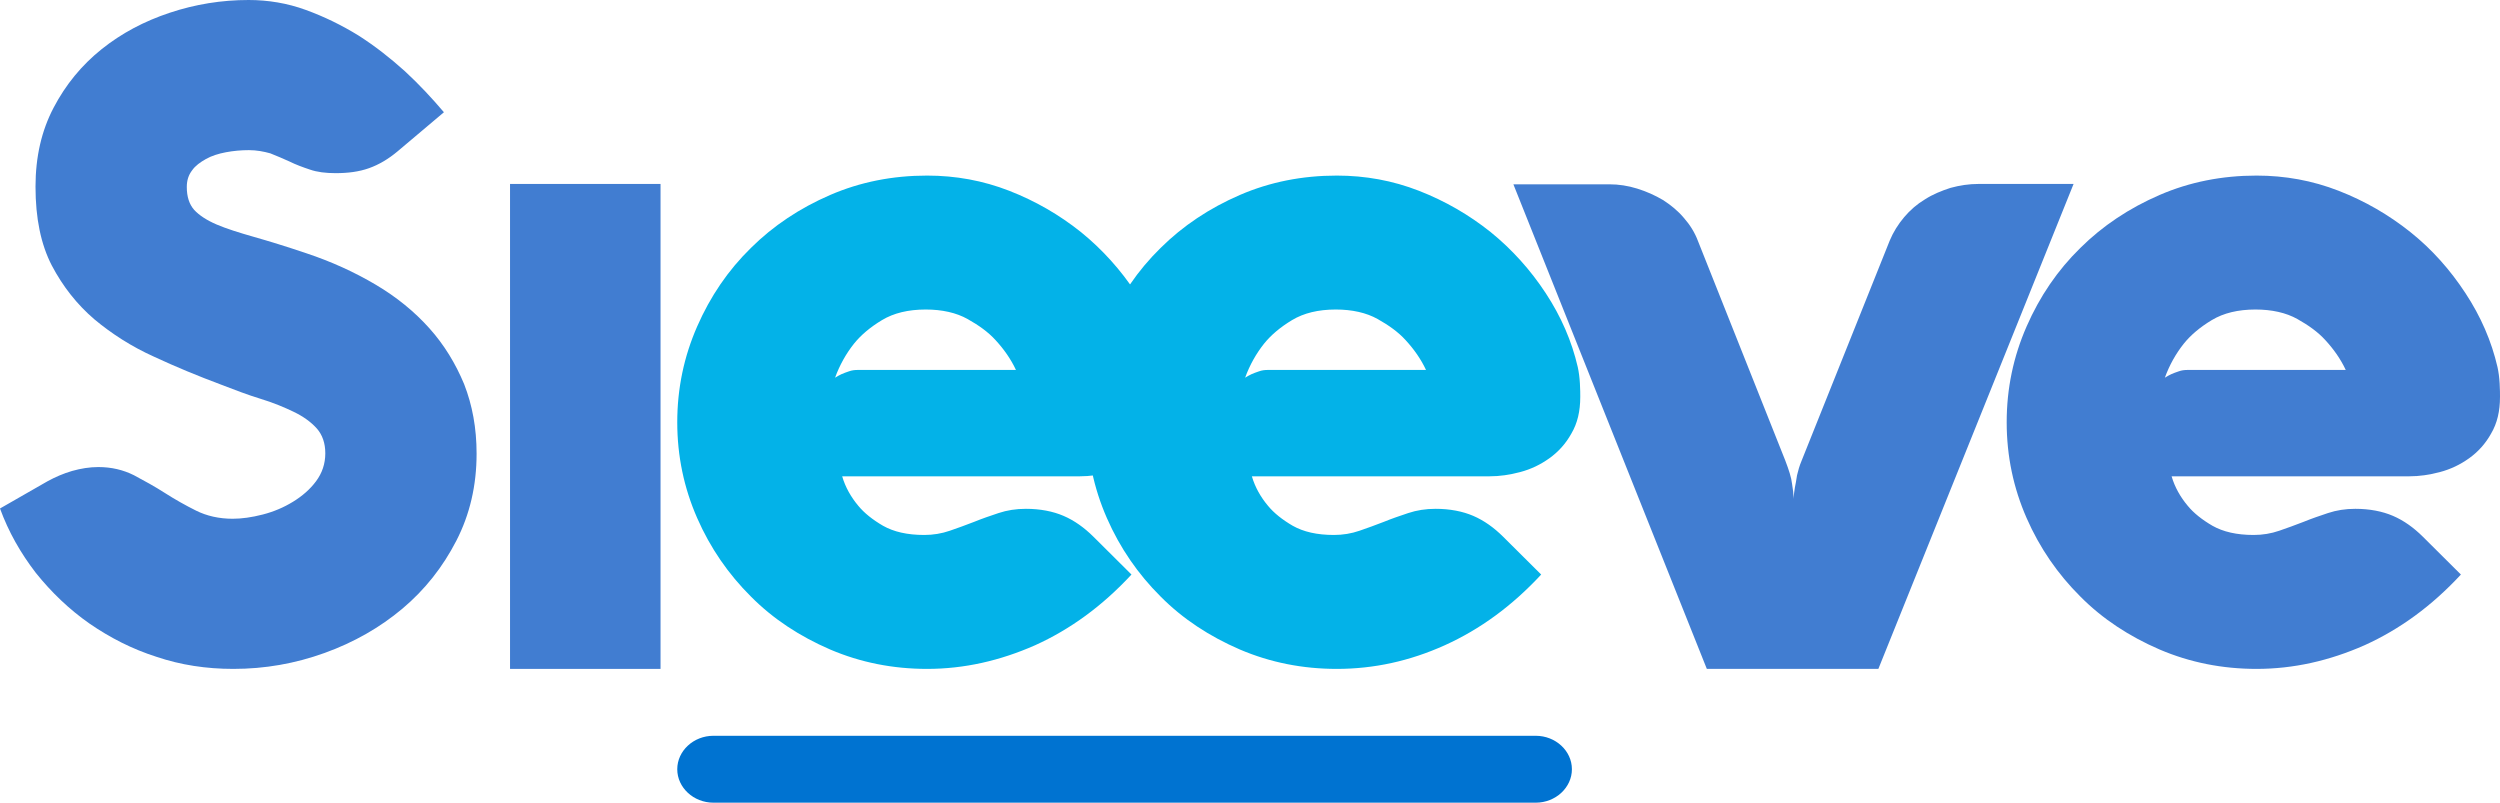 <?xml version="1.0" encoding="UTF-8"?>
<svg width="299px" height="96px" viewBox="0 0 299 96" version="1.1" xmlns="http://www.w3.org/2000/svg" xmlns:xlink="http://www.w3.org/1999/xlink">
    <!-- Generator: Sketch 48.1 (47250) - http://www.bohemiancoding.com/sketch -->
    <title>Sieeve-logotype Copy</title>
    <desc>Created with Sketch.</desc>
    <defs></defs>
    <g id="LOGIN-HD" stroke="none" stroke-width="1" fill="none" fill-rule="evenodd" transform="translate(-571, -202)">
        <g id="Sieeve-logotype-Copy" transform="translate(571, 202)" fill-rule="nonzero">
            <path d="M29.774,17.957 C28.84,17.957 27.905,18.041 27.013,18.211 C26.121,18.38 25.314,18.634 24.635,19.015 C23.955,19.397 23.361,19.82 22.978,20.371 C22.554,20.921 22.341,21.556 22.341,22.361 C22.341,23.547 22.639,24.436 23.233,25.114 C23.828,25.749 24.72,26.342 25.909,26.85 C27.098,27.358 28.585,27.824 30.369,28.332 C32.153,28.841 34.234,29.476 36.613,30.281 C39.671,31.297 42.431,32.567 44.937,34.05 C47.443,35.532 49.567,37.268 51.351,39.259 C53.135,41.249 54.494,43.494 55.513,45.95 C56.49,48.449 57,51.202 57,54.251 C57,58.062 56.193,61.535 54.579,64.669 C52.965,67.803 50.841,70.513 48.123,72.8 C45.447,75.045 42.346,76.824 38.821,78.094 C35.296,79.365 31.686,80 27.905,80 C24.677,80 21.619,79.534 18.731,78.56 C15.8,77.628 13.167,76.273 10.703,74.579 C8.282,72.885 6.159,70.852 4.29,68.523 C2.463,66.151 1.019,63.61 0,60.815 L5.692,57.554 C6.626,57.046 7.603,56.623 8.622,56.326 C9.684,56.03 10.703,55.86 11.765,55.86 C13.337,55.86 14.738,56.199 16.013,56.834 C17.287,57.512 18.519,58.19 19.708,58.952 C20.897,59.714 22.171,60.434 23.446,61.069 C24.72,61.705 26.206,62.043 27.82,62.043 C28.925,62.043 30.114,61.874 31.431,61.535 C32.747,61.196 33.937,60.688 35.041,60.011 C36.145,59.333 37.08,58.528 37.802,57.554 C38.524,56.58 38.906,55.479 38.906,54.209 C38.906,53.023 38.566,52.006 37.887,51.244 C37.207,50.482 36.273,49.804 35.126,49.254 C33.979,48.703 32.662,48.152 31.133,47.687 C29.604,47.221 28.075,46.628 26.419,45.993 C23.7,44.976 21.025,43.875 18.391,42.647 C15.758,41.461 13.379,39.936 11.298,38.2 C9.217,36.421 7.518,34.262 6.201,31.763 C4.885,29.222 4.247,26.088 4.247,22.319 C4.247,18.761 4.969,15.627 6.414,12.875 C7.858,10.122 9.769,7.792 12.148,5.887 C14.526,3.981 17.244,2.541 20.303,1.525 C23.361,0.508 26.504,0 29.732,0 C32.068,0 34.361,0.381 36.57,1.186 C38.779,1.99 40.86,3.007 42.856,4.235 C44.852,5.506 46.679,6.945 48.42,8.512 C50.162,10.122 51.691,11.773 53.092,13.425 L47.571,18.084 C46.466,19.015 45.32,19.693 44.13,20.116 C42.941,20.54 41.624,20.709 40.138,20.709 C38.949,20.709 37.929,20.582 37.08,20.286 C36.188,19.989 35.381,19.693 34.616,19.312 C33.852,18.973 33.087,18.634 32.323,18.338 C31.558,18.126 30.709,17.957 29.774,17.957 Z" id="Shape" fill="#417DD1"></path>
            <polygon id="Shape" fill="#417DD1" points="79 22 79 80 61 80 61 22"></polygon>
            <path d="M140,47.457 C140,49.19 139.66,50.627 138.937,51.852 C138.257,53.078 137.365,54.05 136.302,54.811 C135.239,55.572 134.091,56.121 132.816,56.459 C131.541,56.797 130.351,56.966 129.161,56.966 L100.723,56.966 C101.106,58.277 101.786,59.46 102.636,60.474 C103.359,61.362 104.379,62.165 105.612,62.883 C106.887,63.602 108.502,63.982 110.543,63.982 C111.605,63.982 112.625,63.813 113.603,63.475 C114.581,63.137 115.516,62.799 116.494,62.418 C117.429,62.038 118.406,61.7 119.427,61.362 C120.447,61.024 121.509,60.855 122.7,60.855 C124.4,60.855 125.93,61.15 127.205,61.7 C128.481,62.249 129.671,63.095 130.776,64.193 L135.324,68.716 C131.839,72.477 128.013,75.266 123.805,77.168 C119.597,79.028 115.303,80 110.883,80 C106.802,80 102.934,79.239 99.278,77.676 C95.665,76.112 92.477,74.041 89.799,71.336 C87.121,68.673 84.953,65.546 83.38,61.953 C81.808,58.361 81,54.557 81,50.5 C81,46.443 81.808,42.639 83.38,39.047 C84.953,35.454 87.079,32.327 89.799,29.664 C92.477,27.001 95.665,24.888 99.278,23.324 C102.891,21.761 106.759,21 110.883,21 C114.283,21 117.556,21.592 120.702,22.817 C123.847,24.043 126.695,25.691 129.288,27.762 C131.839,29.833 134.049,32.284 135.877,35.074 C137.705,37.863 138.98,40.779 139.702,43.907 C139.83,44.499 139.915,45.133 139.957,45.851 C139.957,46.569 140,47.119 140,47.457 Z M121.509,44.245 C120.872,42.893 120.022,41.709 119.044,40.653 C118.194,39.723 117.089,38.92 115.728,38.159 C114.368,37.398 112.668,37.018 110.713,37.018 C108.63,37.018 106.887,37.441 105.484,38.286 C104.081,39.131 102.976,40.061 102.126,41.117 C101.191,42.301 100.426,43.653 99.873,45.175 C100.086,45.048 100.341,44.879 100.638,44.752 C100.893,44.625 101.191,44.541 101.531,44.414 C101.871,44.287 102.211,44.245 102.636,44.245 L121.509,44.245 Z" id="Shape" fill="#03B2E8"></path>
            <path d="M189,47.457 C189,49.19 188.66,50.627 187.937,51.852 C187.257,53.078 186.365,54.05 185.302,54.811 C184.239,55.572 183.091,56.121 181.816,56.459 C180.541,56.797 179.351,56.966 178.161,56.966 L149.723,56.966 C150.106,58.277 150.786,59.46 151.636,60.474 C152.359,61.362 153.379,62.165 154.612,62.883 C155.887,63.602 157.502,63.982 159.543,63.982 C160.605,63.982 161.625,63.813 162.603,63.475 C163.581,63.137 164.516,62.799 165.494,62.418 C166.429,62.038 167.406,61.7 168.427,61.362 C169.447,61.024 170.509,60.855 171.7,60.855 C173.4,60.855 174.93,61.15 176.205,61.7 C177.481,62.249 178.671,63.095 179.776,64.193 L184.324,68.716 C180.839,72.477 177.013,75.266 172.805,77.168 C168.597,79.07 164.303,80 159.883,80 C155.802,80 151.934,79.239 148.278,77.676 C144.665,76.112 141.477,74.041 138.799,71.336 C136.121,68.673 133.953,65.546 132.38,61.953 C130.808,58.361 130,54.557 130,50.5 C130,46.443 130.808,42.639 132.38,39.047 C133.953,35.454 136.079,32.327 138.799,29.664 C141.477,27.001 144.665,24.888 148.278,23.324 C151.891,21.761 155.759,21 159.883,21 C163.283,21 166.556,21.592 169.702,22.817 C172.847,24.043 175.695,25.691 178.288,27.762 C180.839,29.833 183.049,32.284 184.877,35.074 C186.705,37.863 187.98,40.779 188.702,43.907 C188.83,44.499 188.915,45.133 188.957,45.851 C189,46.569 189,47.119 189,47.457 Z M170.552,44.245 C169.914,42.893 169.064,41.709 168.086,40.653 C167.236,39.723 166.131,38.92 164.771,38.159 C163.411,37.398 161.71,37.018 159.755,37.018 C157.672,37.018 155.929,37.441 154.527,38.286 C153.124,39.131 152.019,40.061 151.169,41.117 C150.233,42.301 149.468,43.653 148.916,45.175 C149.128,45.048 149.383,44.879 149.681,44.752 C149.936,44.625 150.233,44.541 150.573,44.414 C150.914,44.287 151.254,44.245 151.679,44.245 L170.552,44.245 Z" id="Shape" fill="#03B2E8"></path>
            <path d="M181,22.043 L192.463,22.043 C193.605,22.043 194.705,22.214 195.804,22.555 C196.904,22.897 197.961,23.367 198.892,23.922 C199.823,24.52 200.669,25.203 201.388,26.057 C202.107,26.869 202.699,27.809 203.08,28.834 L213.527,55.1 C213.95,56.211 214.246,57.108 214.331,57.876 C214.458,58.602 214.5,59.115 214.5,59.414 L214.5,59.67 C214.542,59.243 214.585,58.773 214.669,58.303 C214.754,57.919 214.838,57.406 214.923,56.851 C215.05,56.296 215.219,55.698 215.473,55.1 L226.005,28.791 C226.428,27.766 227.02,26.826 227.739,25.972 C228.458,25.118 229.304,24.392 230.235,23.837 C231.165,23.239 232.223,22.811 233.28,22.47 C234.38,22.171 235.48,22 236.622,22 L248,22 L224.652,80 L204.137,80 L181,22.043 Z" id="Shape" fill="#417DD1"></path>
            <path d="M299,47.457 C299,49.19 298.66,50.627 297.937,51.852 C297.257,53.078 296.365,54.05 295.302,54.811 C294.239,55.572 293.091,56.121 291.816,56.459 C290.541,56.797 289.351,56.966 288.161,56.966 L259.723,56.966 C260.106,58.277 260.786,59.46 261.636,60.474 C262.359,61.362 263.379,62.165 264.612,62.883 C265.887,63.602 267.502,63.982 269.543,63.982 C270.605,63.982 271.625,63.813 272.603,63.475 C273.581,63.137 274.516,62.799 275.494,62.418 C276.429,62.038 277.406,61.7 278.427,61.362 C279.447,61.024 280.509,60.855 281.7,60.855 C283.4,60.855 284.93,61.15 286.205,61.7 C287.481,62.249 288.671,63.095 289.776,64.193 L294.324,68.716 C290.839,72.477 287.013,75.266 282.805,77.168 C278.597,79.028 274.303,80 269.883,80 C265.802,80 261.934,79.239 258.278,77.676 C254.665,76.112 251.477,74.041 248.799,71.336 C246.121,68.673 243.953,65.546 242.38,61.953 C240.808,58.361 240,54.557 240,50.5 C240,46.443 240.808,42.639 242.38,39.047 C243.953,35.454 246.079,32.327 248.799,29.664 C251.477,27.001 254.665,24.888 258.278,23.324 C261.891,21.761 265.759,21 269.883,21 C273.283,21 276.556,21.592 279.702,22.817 C282.847,24.043 285.695,25.691 288.288,27.762 C290.881,29.833 293.049,32.284 294.877,35.074 C296.705,37.863 297.98,40.779 298.702,43.907 C298.83,44.499 298.915,45.133 298.957,45.851 C299,46.569 299,47.119 299,47.457 Z M280.552,44.245 C279.914,42.893 279.064,41.709 278.086,40.653 C277.236,39.723 276.131,38.92 274.771,38.159 C273.411,37.398 271.71,37.018 269.755,37.018 C267.672,37.018 265.929,37.441 264.527,38.286 C263.124,39.131 262.019,40.061 261.169,41.117 C260.233,42.301 259.468,43.653 258.916,45.175 C259.128,45.048 259.383,44.879 259.681,44.752 C259.936,44.625 260.233,44.541 260.573,44.414 C260.914,44.287 261.254,44.245 261.679,44.245 L280.552,44.245 Z" id="Shape" fill="#417DD1"></path>
            <path d="M183.676,96 L85.324,96 C82.95,96 81,94.196 81,92 C81,89.804 82.95,88 85.324,88 L183.676,88 C186.05,88 188,89.804 188,92 C188,94.196 186.05,96 183.676,96 Z" id="Shape" fill="#0073D1"></path>
        </g>
    </g>
</svg>